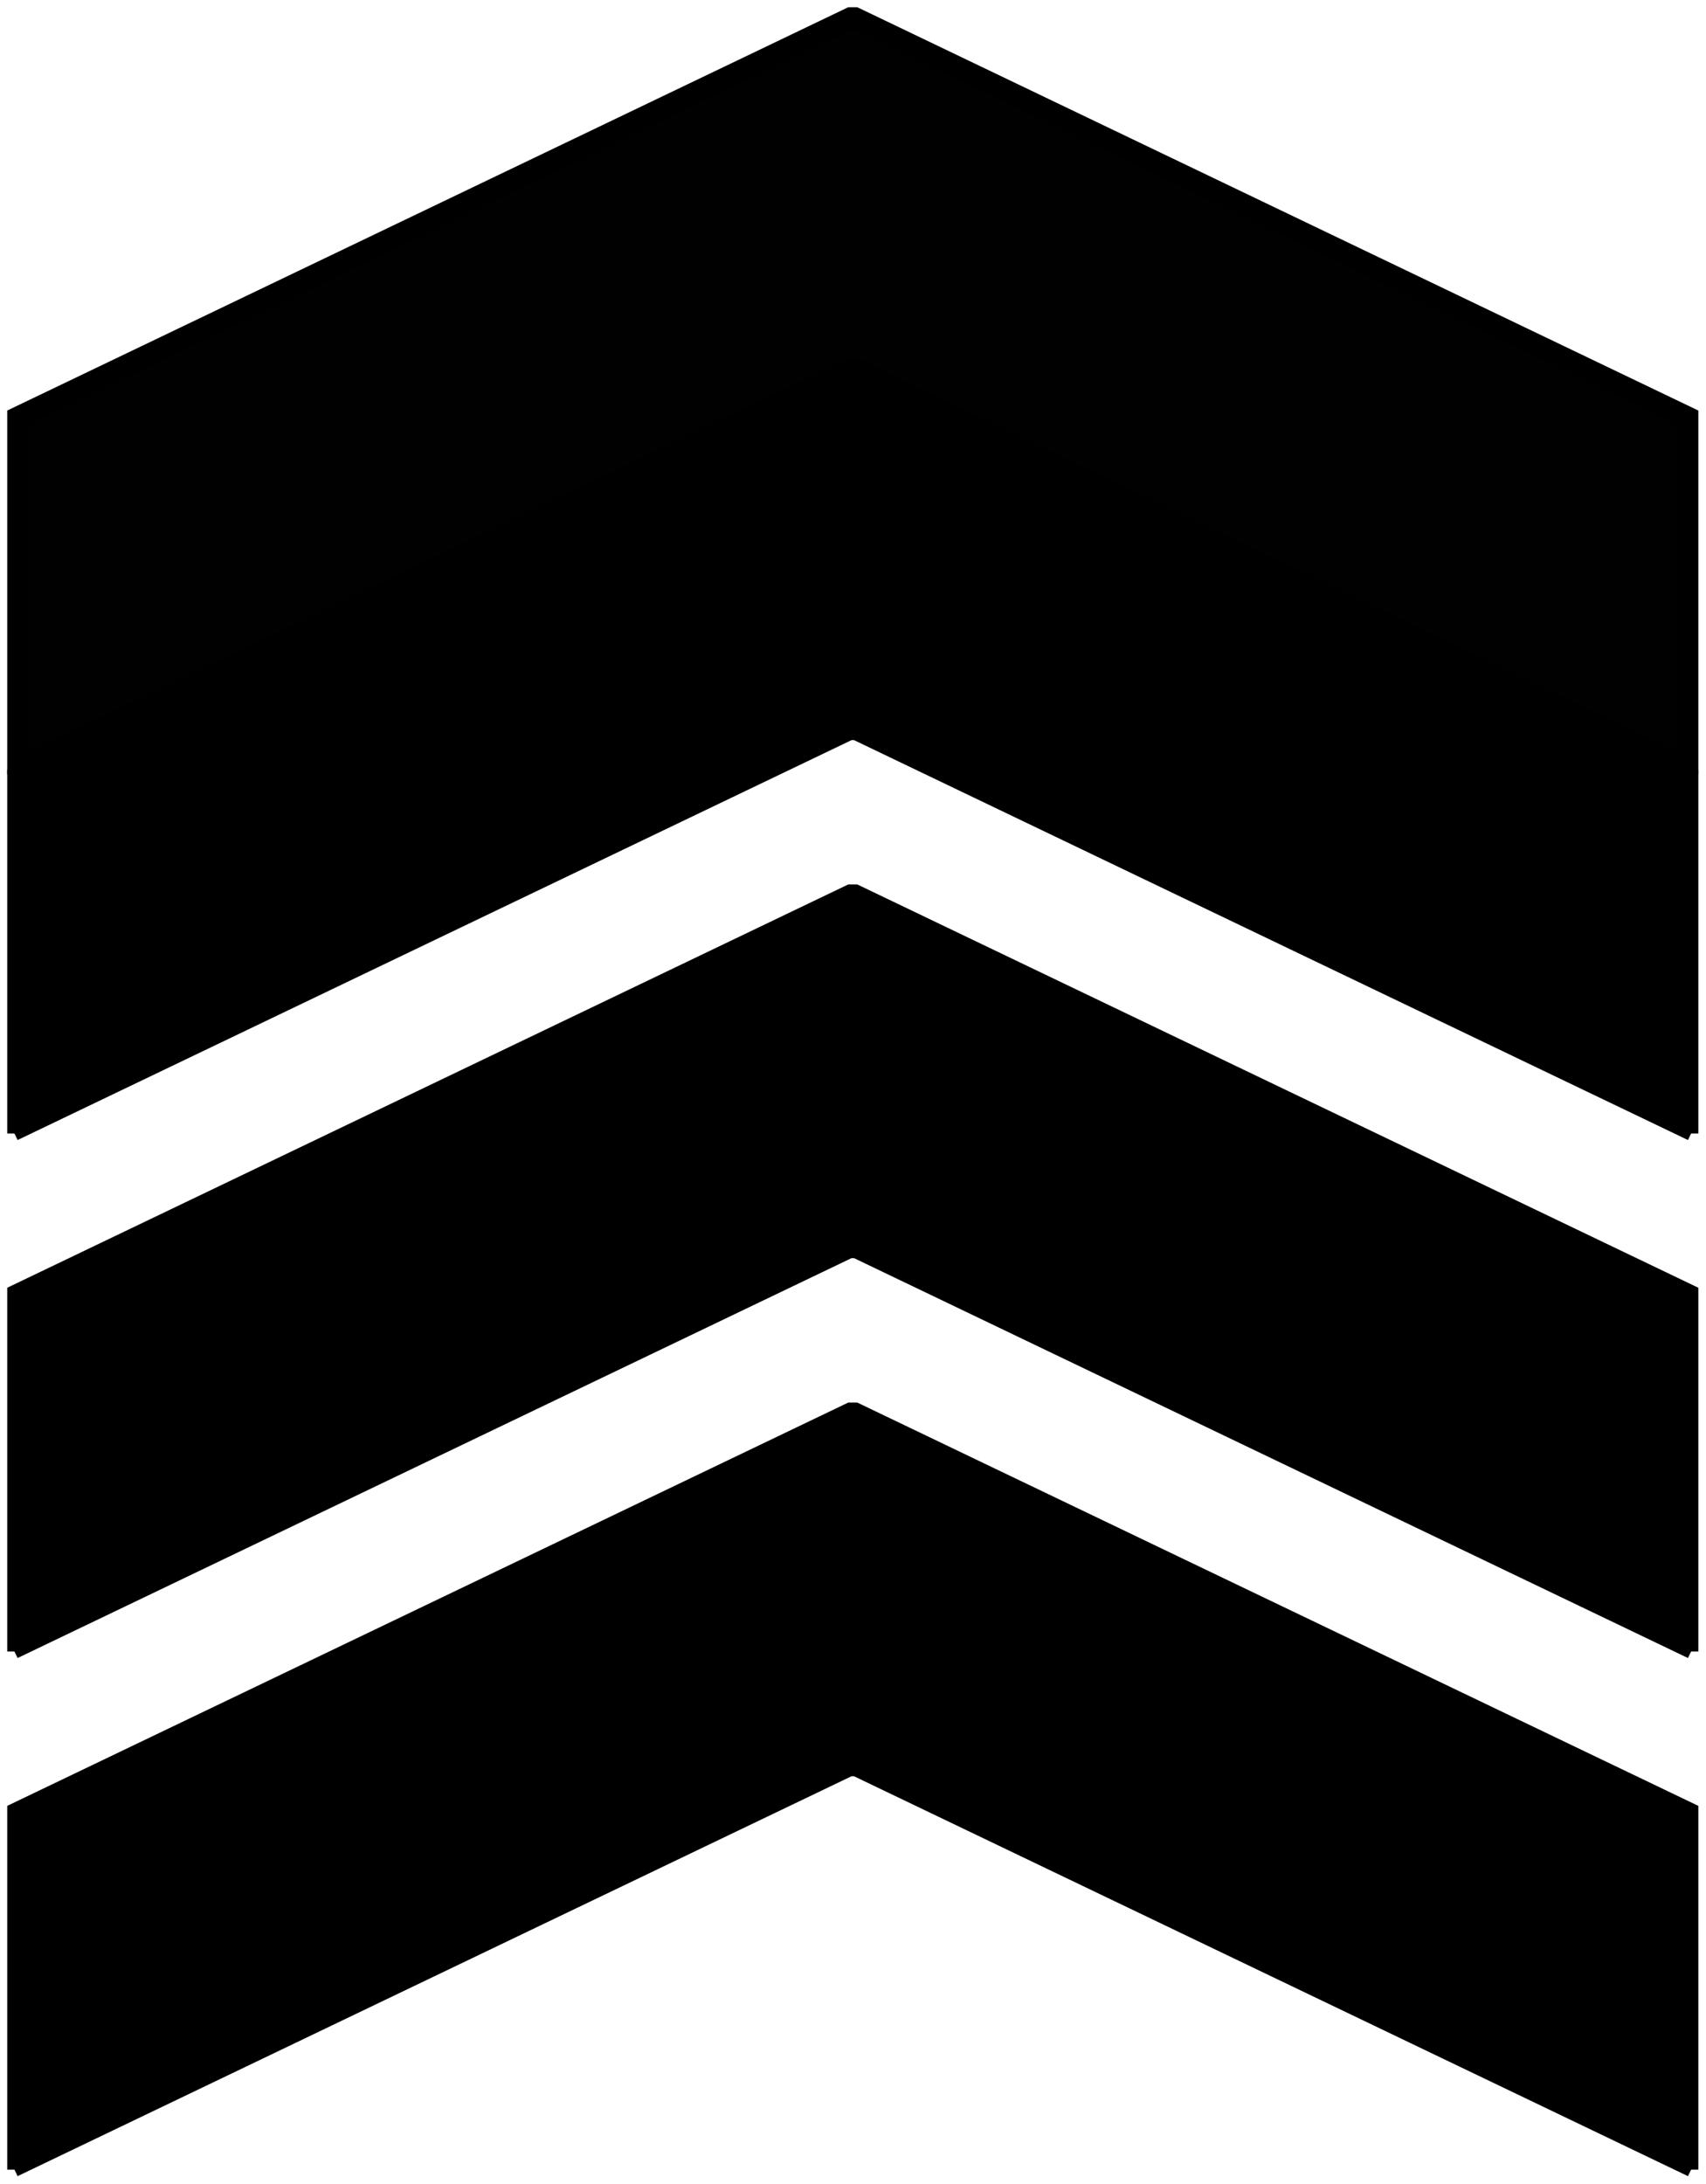 <svg width="118" height="151" viewBox="0 0 118 151" fill="none" xmlns="http://www.w3.org/2000/svg">
<path d="M116.469 52.738L59.4 25.384L59.298 25.335H59.184H58.784H58.671L58.568 25.384L1.5 52.738V29.012L58.898 1.5H59.071L116.469 29.012V52.738Z" fill="#010101" stroke="black"/>
<path d="M1 53.532V28.697L58.784 1H59.184L116.969 28.697V53.532" stroke="black" stroke-miterlimit="10"/>
<path d="M116.969 53.532L59.184 25.835H58.784L1 53.532" stroke="black" stroke-miterlimit="10"/>
<path d="M116.469 77.573L59.4 50.219L59.298 50.17H59.184H58.784H58.671L58.568 50.219L1.5 77.573V53.847L58.898 26.335H59.071L116.469 53.847V77.573Z" fill="black" stroke="black"/>
<path d="M1 78.367V53.532L58.784 25.835H59.184L116.969 53.532V78.367" stroke="black" stroke-miterlimit="10"/>
<path d="M116.969 78.367L59.184 50.67H58.784L1 78.367" stroke="black" stroke-miterlimit="10"/>
<path d="M116.969 89.344V114.179L59.184 86.482H58.784L1 114.179V89.344L58.784 61.647H59.184L116.969 89.344Z" fill="black"/>
<path d="M1 114.179V89.344L58.784 61.647H59.184L116.969 89.344V114.179" stroke="black" stroke-miterlimit="10"/>
<path d="M116.969 114.179L59.184 86.482H58.784L1 114.179" stroke="black" stroke-miterlimit="10"/>
<path d="M116.969 125.165V150L59.184 122.303H58.784L1 150V125.165L58.784 97.468H59.184L116.969 125.165Z" fill="black"/>
<path d="M1 150V125.165L58.784 97.468H59.184L116.969 125.165V150" stroke="black" stroke-miterlimit="10"/>
<path d="M116.969 150L59.184 122.303H58.784L1 150" stroke="black" stroke-miterlimit="10"/>
</svg>
